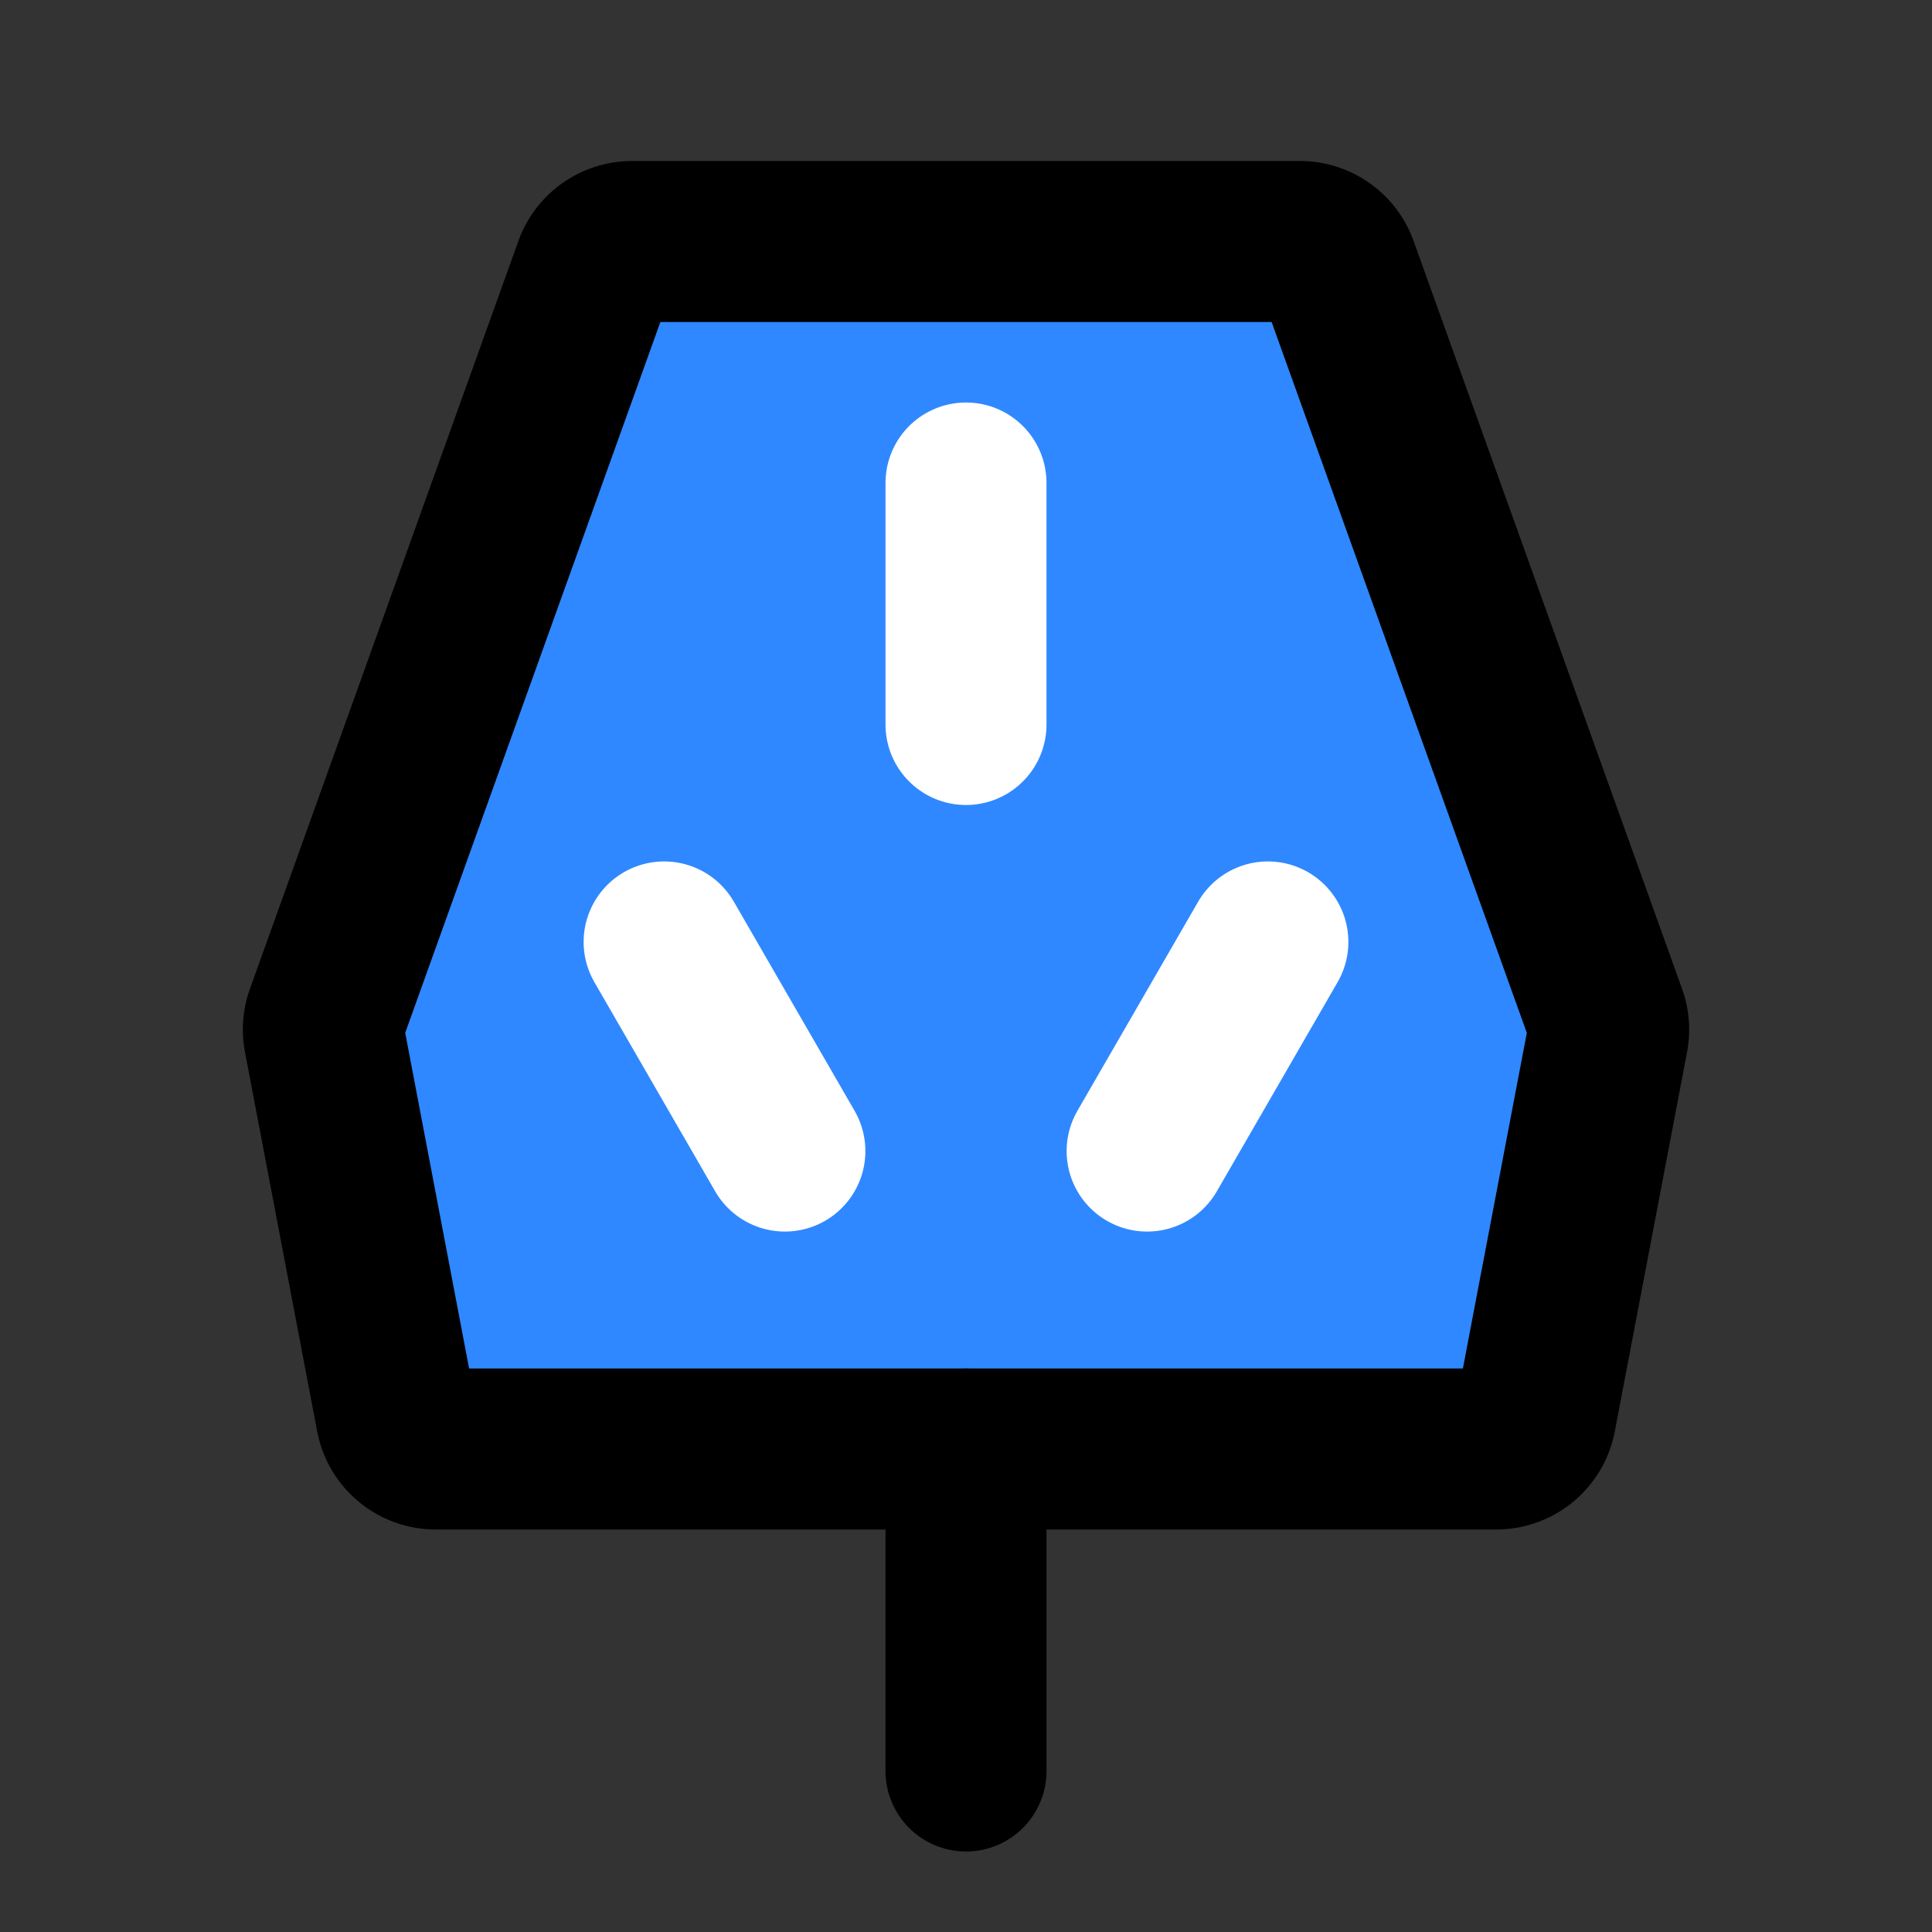 <svg width="48" height="48" fill="none" xmlns="http://www.w3.org/2000/svg"><rect width="100%" height="100%" fill="#333333" stroke="none"/><path d="M32.297 6H15.704a1 1 0 0 0-.942.662l-6.67 18.581a1 1 0 0 0-.04.525l1.793 9.42a1 1 0 0 0 .982.812h26.346a1 1 0 0 0 .982-.813l1.794-9.419a1 1 0 0 0-.041-.525l-6.67-18.58A1 1 0 0 0 32.297 6Z" fill="#2F88FF" stroke="#000" stroke-width="4" stroke-linecap="round" stroke-linejoin="round"/><path d="M24 36v8" stroke="#000" stroke-width="4" stroke-linecap="round" stroke-linejoin="round"/><path d="M24 12v6M16.5 23.402l3 5.196M31.5 23.402l-3 5.196" stroke="#fff" stroke-width="4" stroke-linecap="round" stroke-linejoin="round"/></svg>